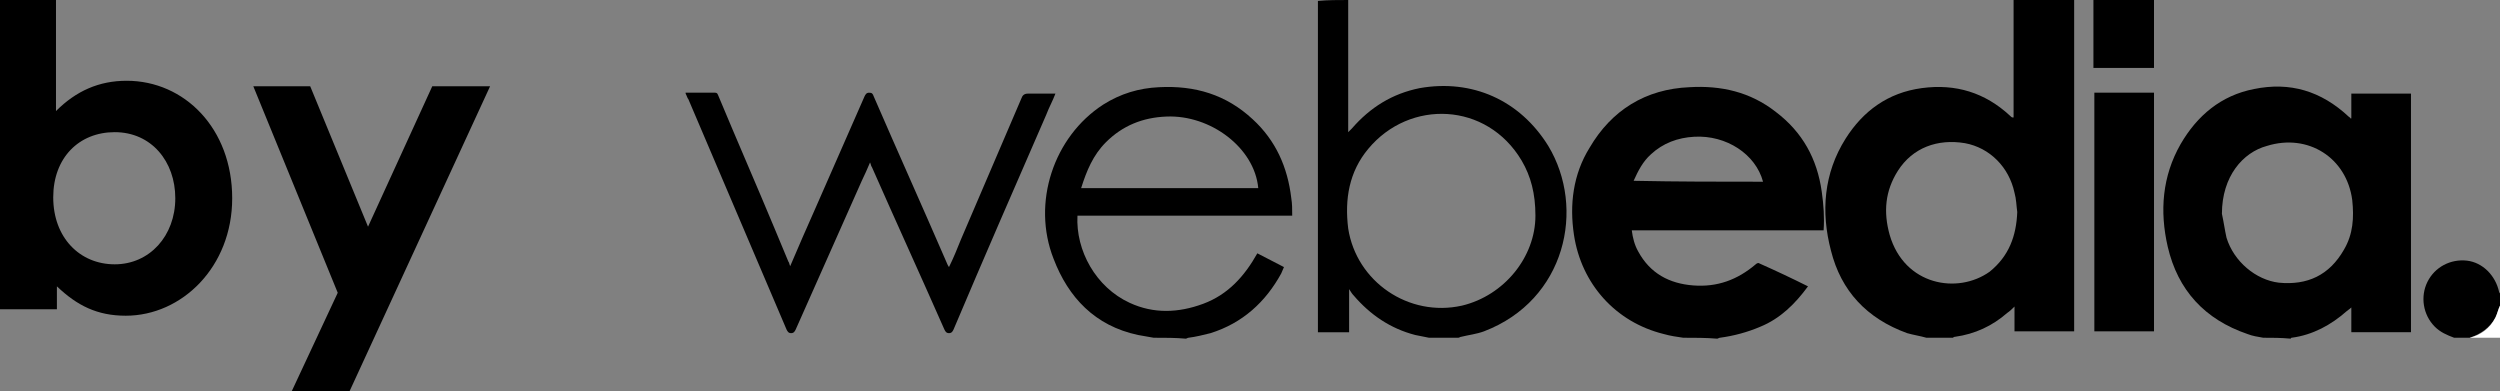 <?xml version="1.0" encoding="utf-8"?>
<!-- Generator: Adobe Illustrator 16.0.0, SVG Export Plug-In . SVG Version: 6.00 Build 0)  -->
<!DOCTYPE svg PUBLIC "-//W3C//DTD SVG 1.1 Tiny//EN" "http://www.w3.org/Graphics/SVG/1.1/DTD/svg11-tiny.dtd">
<svg version="1.1" baseProfile="tiny" id="Calque_1"
	 xmlns="http://www.w3.org/2000/svg" xmlns:xlink="http://www.w3.org/1999/xlink" x="0px" y="0px" width="1031.818px"
	 height="161.364px" viewBox="1.515 1633.333 1031.818 161.364" xml:space="preserve">
<rect x="1.515" y="1633.333" width="1031.818" height="161.364" fill="#808080" stroke="none"/>
<g>
	<g>
		<path d="M24.621,1760.984H1.515v-127.651h23.106v45.834c8.333-8.334,17.803-12.5,29.167-12.5
			c23.863,0,43.561,19.696,43.561,48.484c0,28.409-20.833,48.485-43.939,48.485c-11.743,0-20.076-4.167-28.409-12.122v9.47H24.621z
			 M23.485,1714.772c0,16.667,10.985,27.651,25.379,27.651s25-11.742,25-27.272c0-15.151-9.849-27.272-25-27.272
			C34.091,1687.879,23.485,1698.484,23.485,1714.772z"/>
		<path d="M106.061,1668.939h23.485l23.864,57.954l26.515-57.954h23.864l-57.955,125.758H121.97l18.939-40.53L106.061,1668.939z"/>
	</g>
	<g>
		<path d="M857.576,1633.333c0,0.758,0,1.137,0,1.895c0,44.317,0,88.636,0,132.954c0,0.758,0,1.137,0,1.894
			c-8.334,0-16.288,0-24.622,0c0-3.408,0-6.438,0-10.227c-1.136,1.136-1.894,1.894-3.03,2.651
			c-6.061,5.303-13.257,8.712-21.591,9.849c-0.379,0-0.379,0-0.757,0.379c-3.788,0-7.197,0-10.985,0
			c-2.651-0.758-5.303-1.137-7.954-1.895c-16.667-6.061-27.273-17.424-31.439-34.091c-4.167-15.909-3.03-31.818,6.061-46.212
			c7.196-11.363,17.424-18.939,31.439-20.833c14.015-1.895,26.136,1.894,36.363,11.363c0.379,0.379,0.758,0.758,1.137,0.758
			c0,0,0,0,0.379,0c0-0.379,0-0.758,0-1.137c0-15.53,0-31.061,0-46.591c0-0.379,0-0.379,0-0.758
			C840.909,1633.333,849.242,1633.333,857.576,1633.333z M834.091,1720.833c-0.379-2.651-0.379-5.303-1.137-7.954
			c-2.272-10.606-10.227-18.561-20.454-20.455c-11.363-1.894-21.591,1.895-27.651,11.364c-5.304,8.333-6.061,17.045-3.409,26.515
			c6.061,20.834,28.03,24.621,41.288,15.151C830.682,1739.015,833.712,1730.682,834.091,1720.833z"/>
		<path d="M935.605,1772.728c-2.272-0.379-4.545-0.758-6.438-1.516c-17.804-6.061-28.788-18.182-32.955-35.984
			c-3.409-14.773-2.272-29.167,5.304-42.425c6.817-11.742,16.666-20.075,30.303-22.727c14.772-3.03,27.651,0.757,39.015,11.363
			c0.379,0.379,0.758,0.379,0.758,0.758c0,0,0,0,0.379,0c0-3.409,0-6.818,0-10.228c8.333,0,16.288,0,24.621,0
			c0,32.954,0,65.53,0,98.484c-8.333,0-16.288,0-24.621,0c0-3.408,0-6.438,0-10.227c-0.758,0.757-1.515,1.136-1.894,1.515
			c-6.439,5.682-14.016,9.849-22.728,10.985c0,0-0.379,0-0.379,0.379C942.803,1772.728,939.395,1772.728,935.605,1772.728z
			 M918.561,1721.591c0.758,3.409,1.137,6.439,1.895,9.849c3.029,9.849,12.121,17.424,21.59,18.561
			c11.743,1.137,20.834-3.03,26.895-13.637c3.788-6.439,4.166-13.257,3.409-20.454c-2.272-17.425-18.182-27.651-35.228-22.349
			C927.272,1696.212,918.561,1706.061,918.561,1721.591z"/>
		<path d="M696.212,1772.728c-2.651-0.379-5.303-0.758-7.954-1.516c-20.076-4.924-34.091-20.833-37.121-40.909
			c-1.895-12.5-0.379-25,6.439-35.984c9.091-15.53,23.105-24.242,41.287-25c12.879-0.758,25,1.894,35.606,10.228
			c10.984,8.333,17.045,19.317,18.939,32.954c0.758,5.303,1.136,10.606,0.758,15.909c-26.516,0-52.652,0-79.167,0
			c0.379,3.03,1.137,6.061,2.651,8.712c4.925,9.091,12.879,13.258,22.728,14.016c9.849,0.757,18.182-2.273,25.758-8.713
			c0.379-0.379,1.136-0.757,1.515-0.379c6.818,3.031,13.258,6.062,20.076,9.47c-5.304,7.197-11.364,13.258-19.697,16.667
			c-5.303,2.272-10.985,3.788-16.667,4.546c-0.379,0-0.757,0.379-1.136,0.379C705.682,1772.728,700.758,1772.728,696.212,1772.728z
			 M729.167,1708.333c-3.03-11.363-15.151-19.318-28.409-18.561c-6.818,0.379-12.879,2.651-17.803,7.197
			c-3.409,3.03-5.304,6.818-7.197,10.984C693.939,1708.333,711.363,1708.333,729.167,1708.333z"/>
		<path d="M557.955,1633.333c0,10.985,0,21.97,0,32.955c0,7.196,0,14.015,0,21.591c0.757-0.758,1.136-1.137,1.515-1.516
			c7.575-8.712,16.667-14.394,28.03-16.666c21.591-3.788,41.288,4.924,53.03,23.863c15.53,25.758,7.197,63.637-26.515,76.515
			c-3.031,1.137-6.439,1.516-9.471,2.273c-0.378,0-0.757,0.379-1.136,0.379c-4.167,0-8.333,0-12.121,0
			c-1.895-0.379-3.788-0.758-5.682-1.137c-10.228-2.651-18.562-8.333-25.379-16.288c-0.758-0.758-1.137-1.515-1.895-2.651
			c0,6.061,0,11.742,0,17.803c-4.545,0-8.333,0-12.878,0c0-0.757,0-1.515,0-2.272c0-43.939,0-88.258,0-132.197
			c0-0.757,0-1.515,0-2.272C549.621,1633.333,553.788,1633.333,557.955,1633.333z M635.228,1722.349
			c0-9.091-1.895-16.288-5.683-22.728c-14.394-24.242-46.212-25.379-63.257-4.924c-7.955,9.47-9.849,20.833-8.333,32.954
			c3.408,21.97,25,36.742,46.969,31.818C622.349,1755.303,635.228,1739.394,635.228,1722.349z"/>
		<path d="M284.47,1671.591c4.167,0,7.955,0,12.121,0c1.137,0,1.137,0.758,1.516,1.516c7.575,18.182,15.53,36.363,23.105,54.545
			c1.895,4.546,3.788,9.091,5.682,13.637c0.379,0.379,0.379,1.136,0.758,1.894c3.409-7.954,6.818-15.909,10.228-23.484
			c6.818-15.53,13.637-31.061,20.454-46.591c0.379-0.758,0.758-1.516,1.895-1.516c1.136,0,1.515,0.379,1.894,1.516
			c9.849,22.727,20.076,45.454,29.924,68.182c0.379,0.758,0.379,1.136,1.137,2.272c1.895-3.788,3.409-7.575,4.925-11.363
			c8.333-19.318,16.666-39.016,25-58.334c0.378-1.136,1.136-1.894,2.651-1.894c3.787,0,7.575,0,11.363,0
			c-1.137,3.03-2.651,5.682-3.788,8.712c-12.879,29.546-25.757,59.091-38.257,88.637c-0.379,0.758-0.758,1.515-1.895,1.515
			s-1.515-0.757-1.894-1.515c-9.849-22.349-20.076-44.697-29.925-67.046c-0.379-0.379-0.379-1.136-0.757-1.894
			c-1.137,2.651-2.273,5.303-3.409,7.575c-9.091,20.455-18.182,40.909-27.273,61.364c-0.379,0.758-0.757,1.515-1.894,1.515
			s-1.515-0.757-1.894-1.515c-13.637-31.818-26.895-63.258-40.531-95.076c-0.378-0.379-0.378-0.757-0.757-1.515
			S284.47,1671.97,284.47,1671.591z"/>
		<path d="M477.651,1772.728c-2.272-0.379-4.167-0.758-6.439-1.137c-17.803-3.788-28.788-15.53-34.849-31.439
			c-9.091-23.106,0-50.379,20.455-63.637c7.197-4.545,14.772-6.817,23.105-7.196c14.773-0.758,27.652,3.03,38.637,13.257
			c9.47,8.713,14.395,19.697,15.909,32.576c0.379,2.272,0.379,4.546,0.379,7.197c-29.546,0-59.091,0-88.637,0
			c-0.757,14.394,7.576,29.545,21.591,35.984c9.849,4.546,20.076,4.167,30.304,0.379c10.227-3.788,17.045-11.363,22.348-20.833
			c3.788,1.894,7.197,3.788,10.985,5.682c-0.379,0.758-0.758,1.894-1.137,2.651c-6.439,11.742-15.909,20.455-29.166,24.621
			c-3.031,0.758-6.061,1.516-9.092,1.895c-0.378,0-0.757,0.379-1.136,0.379C486.742,1772.728,482.197,1772.728,477.651,1772.728z
			 M520.833,1710.984c-1.515-16.666-19.696-30.303-37.878-29.545c-9.849,0.379-18.183,3.788-25,10.605
			c-5.304,5.304-7.955,11.743-10.228,18.939C471.97,1710.984,496.212,1710.984,520.833,1710.984z"/>
		<path d="M1014.394,1772.728c-3.03-1.137-5.682-2.273-7.954-4.546c-4.924-4.924-6.061-12.5-3.03-18.561s9.47-9.47,16.288-8.712
			c6.439,0.758,11.742,6.061,13.257,12.879c0,0.379,0.379,0.379,0.379,0.757c0,1.516,0,3.409,0,4.925
			c-0.757,1.515-1.136,3.409-1.894,4.924c-2.273,4.167-6.061,6.818-10.606,8.334
			C1018.561,1772.728,1016.667,1772.728,1014.394,1772.728z"/>
		<path d="M890.53,1633.333c0,9.47,0,18.561,0,28.03c-8.333,0-16.288,0-25,0c0-9.47,0-18.561,0-28.03
			C873.863,1633.333,882.197,1633.333,890.53,1633.333z"/>
		<path fill="#FFFFFF" d="M1020.833,1772.728c4.546-1.137,8.334-3.788,10.606-8.334c0.758-1.515,1.137-3.409,1.894-4.924
			c0,4.545,0,8.712,0,13.258C1029.167,1772.728,1025,1772.728,1020.833,1772.728z"/>
		<path d="M865.909,1671.591c8.333,0,16.288,0,24.621,0c0,32.955,0,65.53,0,98.485c-8.333,0-16.288,0-24.621,0
			C865.909,1737.5,865.909,1704.546,865.909,1671.591z"/>
	</g>
</g>
</svg>
